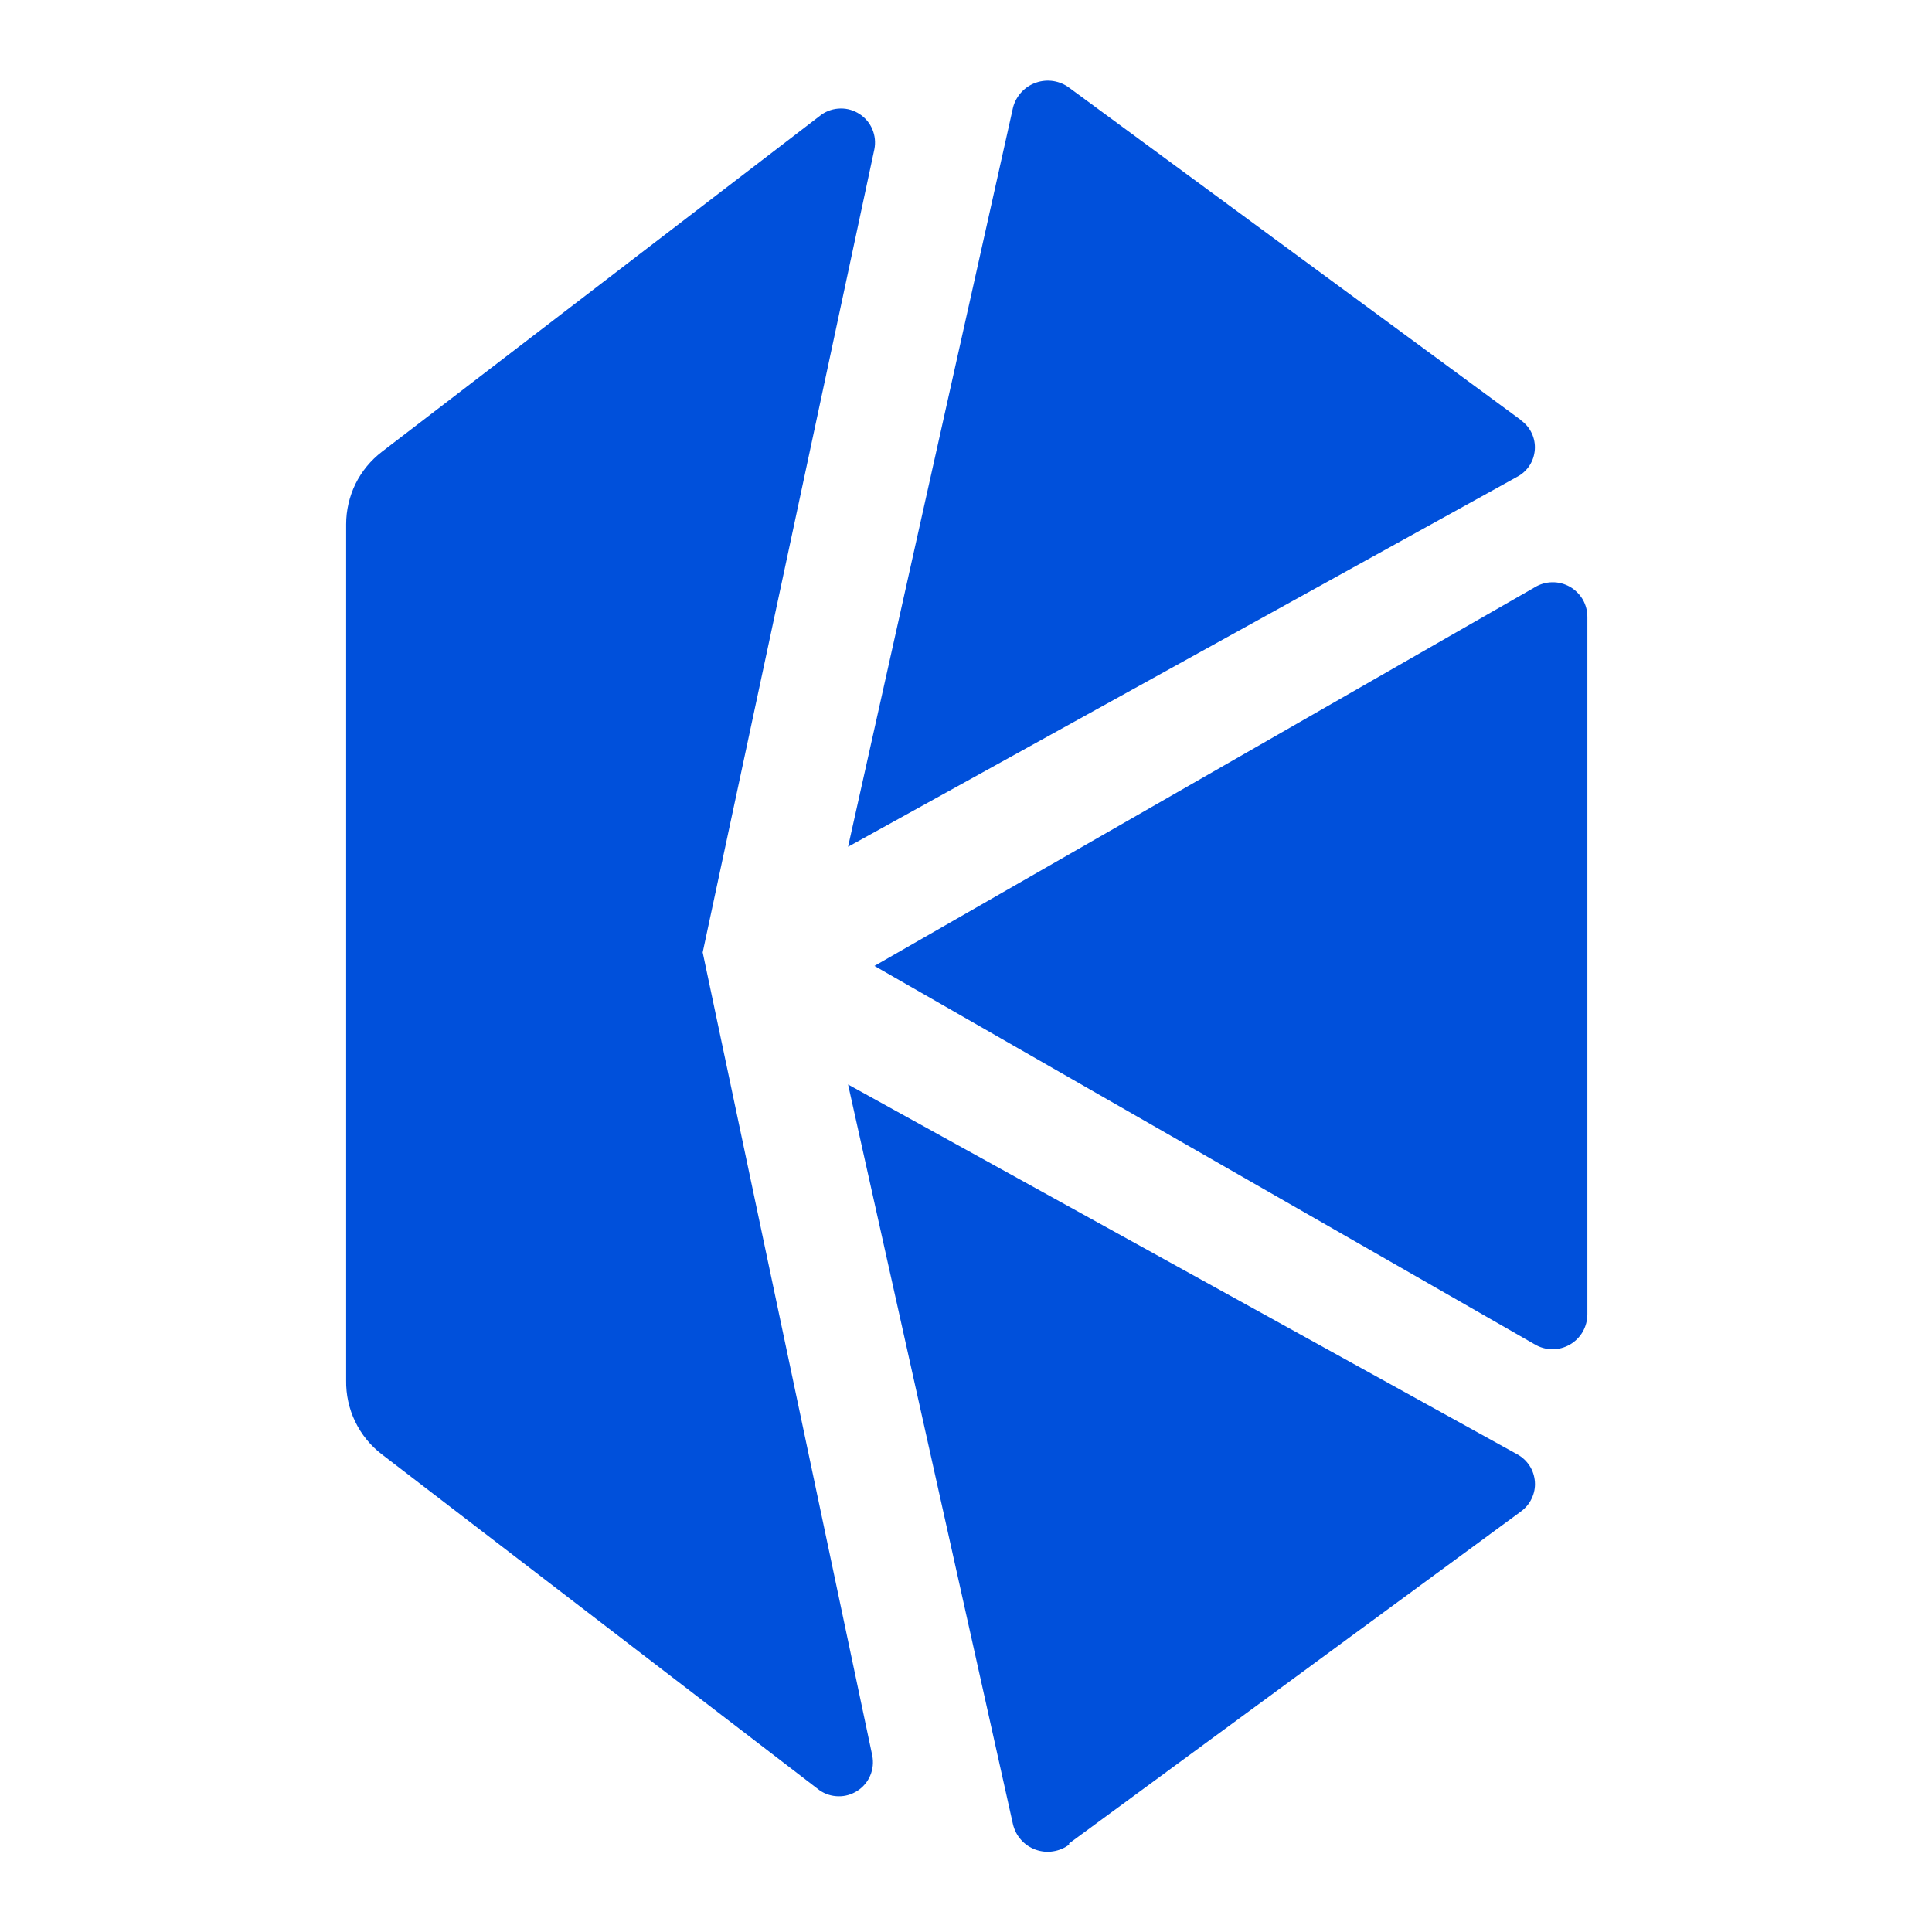 <svg width="24" height="24" viewBox="0 0 24 24" fill="none" xmlns="http://www.w3.org/2000/svg">
<path d="M10.863 11.999L19.063 16.699C19.129 16.739 19.204 16.76 19.281 16.761C19.358 16.762 19.433 16.742 19.5 16.704C19.567 16.666 19.622 16.611 19.661 16.544C19.699 16.477 19.719 16.402 19.719 16.325V7.668C19.72 7.591 19.7 7.515 19.662 7.448C19.623 7.382 19.567 7.326 19.5 7.288C19.433 7.251 19.358 7.231 19.28 7.233C19.203 7.234 19.128 7.257 19.063 7.297L10.863 11.999Z" fill="#0050db"/>
<path d="M18.892 5.217L13.285 1.092C13.227 1.048 13.159 1.019 13.086 1.007C13.014 0.996 12.94 1.002 12.871 1.026C12.802 1.049 12.74 1.09 12.69 1.143C12.64 1.197 12.604 1.261 12.585 1.332L10.535 10.519L18.843 5.925C18.906 5.893 18.96 5.844 18.999 5.785C19.038 5.726 19.061 5.657 19.066 5.586C19.071 5.515 19.058 5.444 19.027 5.38C18.997 5.316 18.95 5.261 18.892 5.22" fill="#0050db"/>
<path d="M13.278 22.902L18.892 18.777C18.95 18.735 18.997 18.68 19.027 18.615C19.058 18.551 19.072 18.48 19.067 18.408C19.062 18.337 19.04 18.268 19.001 18.208C18.962 18.148 18.909 18.099 18.846 18.065L10.535 13.472L12.583 22.66C12.6 22.732 12.634 22.799 12.683 22.854C12.732 22.91 12.795 22.952 12.864 22.977C12.934 23.002 13.009 23.01 13.082 22.998C13.155 22.987 13.224 22.958 13.283 22.913" fill="#0050db"/>
<path d="M8.729 11.831L10.862 1.853C10.878 1.77 10.87 1.685 10.837 1.607C10.805 1.529 10.749 1.463 10.679 1.417C10.608 1.371 10.526 1.346 10.441 1.348C10.357 1.349 10.275 1.375 10.206 1.423L4.743 5.613C4.605 5.719 4.493 5.855 4.416 6.011C4.34 6.167 4.3 6.339 4.3 6.513V17.147C4.297 17.324 4.335 17.5 4.412 17.659C4.489 17.819 4.602 17.958 4.743 18.066L10.18 22.239C10.249 22.287 10.331 22.313 10.415 22.314C10.5 22.316 10.582 22.291 10.653 22.245C10.723 22.199 10.779 22.133 10.811 22.055C10.844 21.977 10.852 21.892 10.836 21.809L8.729 11.831Z" fill="#0050db"/>
</svg>
